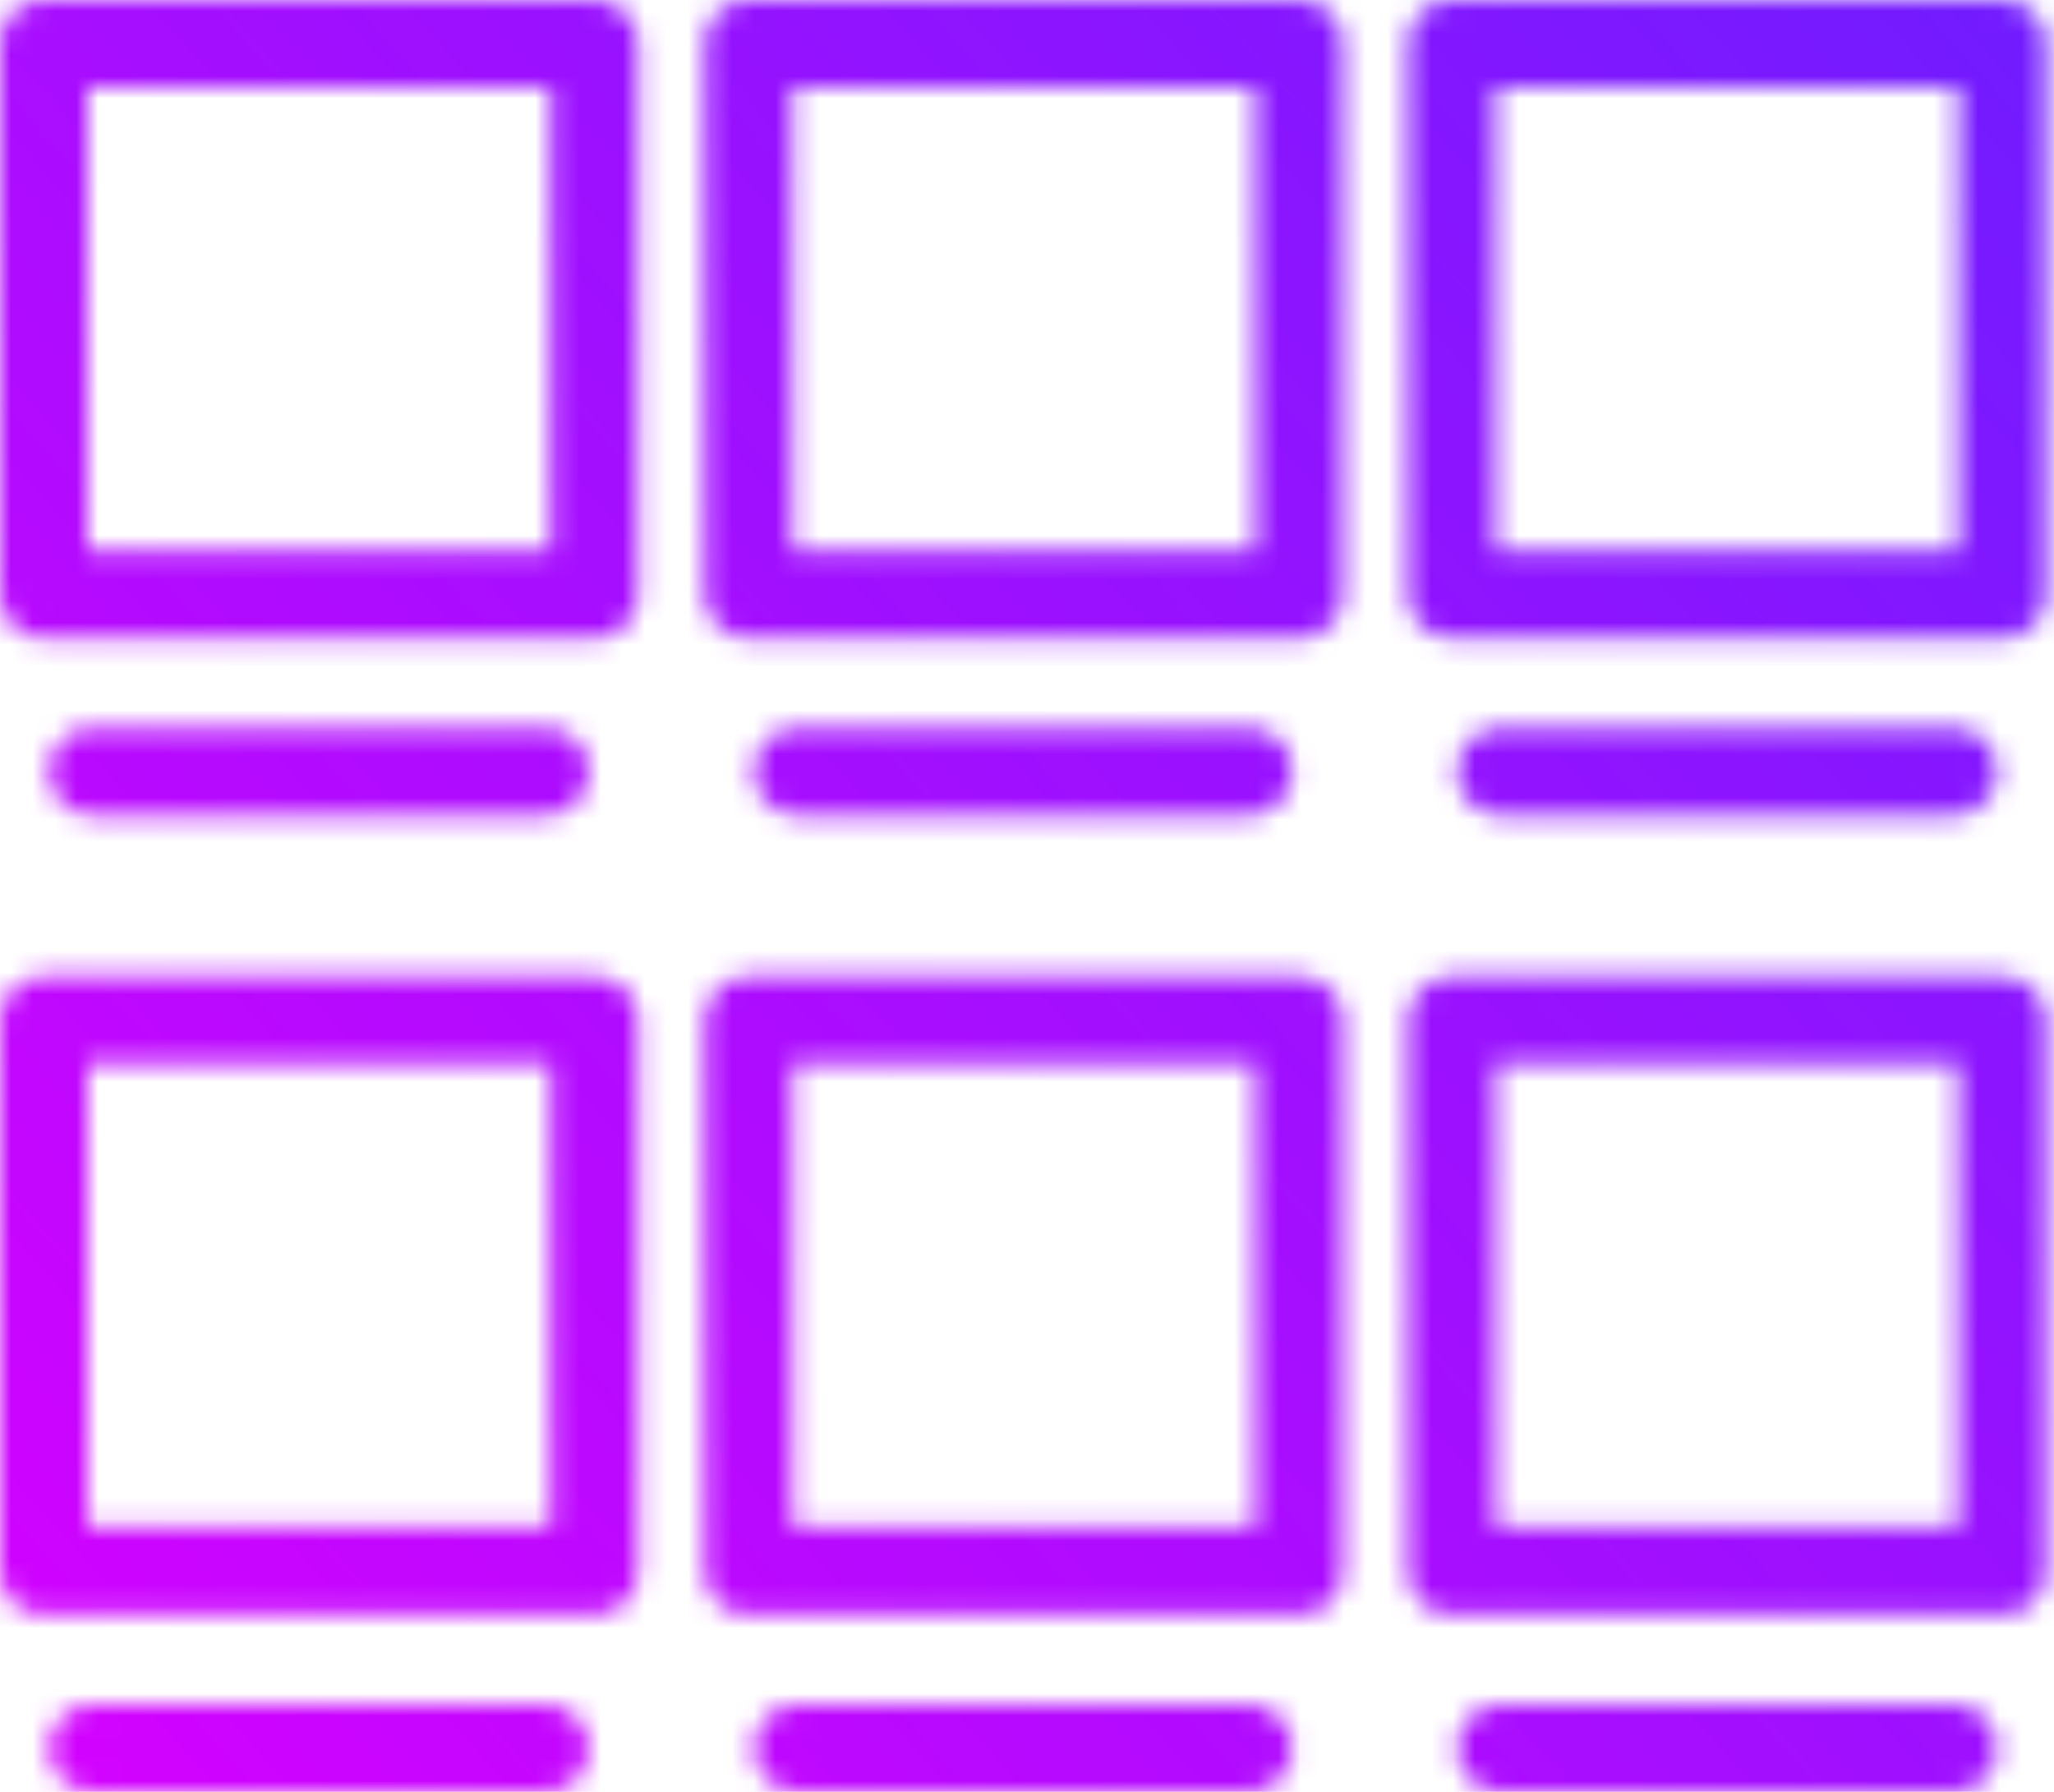 <svg width="94" height="82" viewBox="0 0 94 82" fill="none" xmlns="http://www.w3.org/2000/svg">
<mask id="mask0_8_690" style="mask-type:alpha" maskUnits="userSpaceOnUse" x="0" y="0" width="94" height="82">
<path d="M27.198 2H2V27.198H27.198V2Z" stroke="#333333" stroke-width="4" stroke-miterlimit="10" stroke-linecap="round" stroke-linejoin="round"/>
<path d="M4.247 35.303H24.951" stroke="#333333" stroke-width="4" stroke-miterlimit="10" stroke-linecap="round"/>
<path d="M59.457 2H34.259V27.198H59.457V2Z" stroke="#333333" stroke-width="4" stroke-miterlimit="10" stroke-linecap="round" stroke-linejoin="round"/>
<path d="M36.506 35.303H57.13" stroke="#333333" stroke-width="4" stroke-miterlimit="10" stroke-linecap="round"/>
<path d="M91.636 2H66.438V27.198H91.636V2Z" stroke="#333333" stroke-width="4" stroke-miterlimit="10" stroke-linecap="round" stroke-linejoin="round"/>
<path d="M68.685 35.303H89.389" stroke="#333333" stroke-width="4" stroke-miterlimit="10" stroke-linecap="round"/>
<path d="M27.198 46.697H2V71.895H27.198V46.697Z" stroke="#333333" stroke-width="4" stroke-miterlimit="10" stroke-linecap="round" stroke-linejoin="round"/>
<path d="M4.247 80H24.951" stroke="#333333" stroke-width="4" stroke-miterlimit="10" stroke-linecap="round"/>
<path d="M59.457 46.697H34.259V71.895H59.457V46.697Z" stroke="#333333" stroke-width="4" stroke-miterlimit="10" stroke-linecap="round" stroke-linejoin="round"/>
<path d="M36.506 80H57.13" stroke="#333333" stroke-width="4" stroke-miterlimit="10" stroke-linecap="round"/>
<path d="M91.636 46.697H66.438V71.895H91.636V46.697Z" stroke="#333333" stroke-width="4" stroke-miterlimit="10" stroke-linecap="round" stroke-linejoin="round"/>
<path d="M68.685 80H89.389" stroke="#333333" stroke-width="4" stroke-miterlimit="10" stroke-linecap="round"/>
</mask>
<g mask="url(#mask0_8_690)">
<rect x="-10.839" y="-18.062" width="124.383" height="106.728" fill="url(#paint0_linear_8_690)"/>
</g>
<defs>
<linearGradient id="paint0_linear_8_690" x1="113.543" y1="-18.062" x2="-4.821" y2="88.667" gradientUnits="userSpaceOnUse">
<stop stop-color="#5B21FF"/>
<stop offset="1" stop-color="#DB00FF"/>
</linearGradient>
</defs>
</svg>
